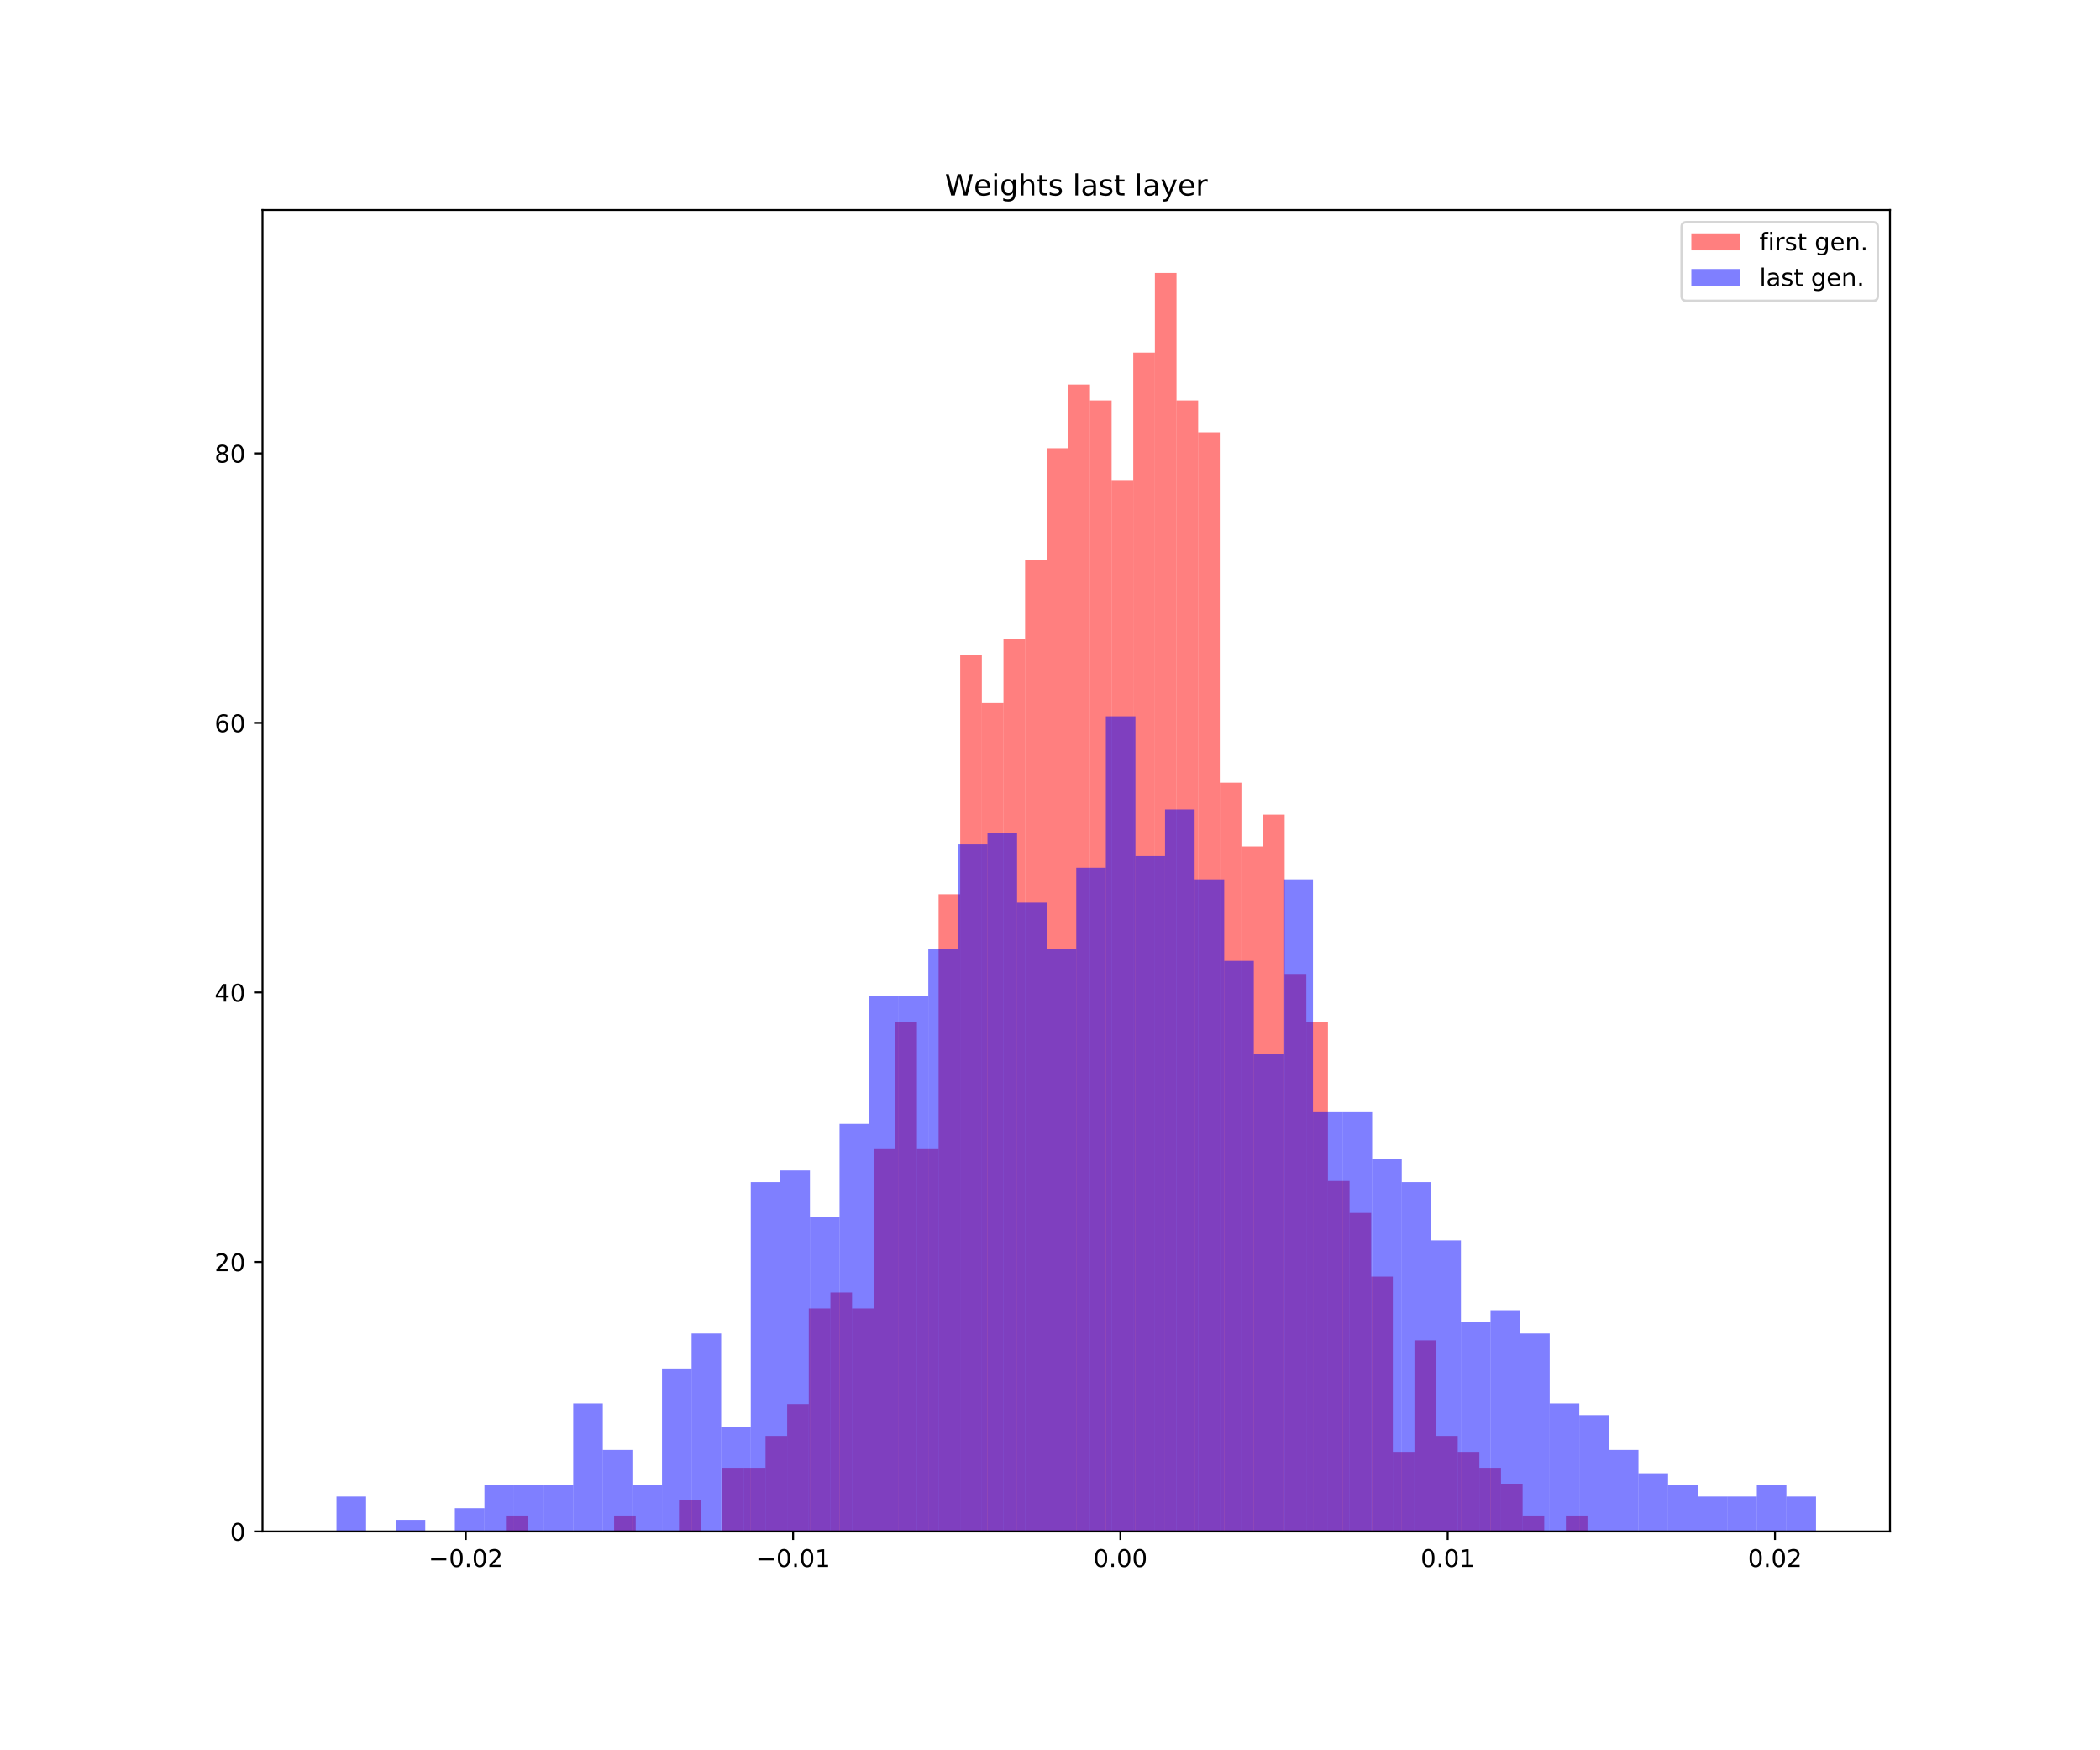 <?xml version="1.0" encoding="utf-8" standalone="no"?>
<!DOCTYPE svg PUBLIC "-//W3C//DTD SVG 1.1//EN"
  "http://www.w3.org/Graphics/SVG/1.1/DTD/svg11.dtd">
<!-- Created with matplotlib (https://matplotlib.org/) -->
<svg height="720pt" version="1.1" viewBox="0 0 864 720" width="864pt" xmlns="http://www.w3.org/2000/svg" xmlns:xlink="http://www.w3.org/1999/xlink">
 <defs>
  <style type="text/css">
*{stroke-linecap:butt;stroke-linejoin:round;white-space:pre;}
  </style>
 </defs>
 <g id="figure_1">
  <g id="patch_1">
   <path d="M 0 720 
L 864 720 
L 864 0 
L 0 0 
z
" style="fill:#ffffff;"/>
  </g>
  <g id="axes_1">
   <g id="patch_2">
    <path d="M 108 630 
L 777.6 630 
L 777.6 86.4 
L 108 86.4 
z
" style="fill:#ffffff;"/>
   </g>
   <g id="patch_3">
    <path clip-path="url(#p3725339ede)" d="M 208.156 630 
L 217.056 630 
L 217.056 623.447 
L 208.156 623.447 
z
" style="fill:#ff0000;opacity:0.5;"/>
   </g>
   <g id="patch_4">
    <path clip-path="url(#p3725339ede)" d="M 217.056 630 
L 225.956 630 
L 225.956 630 
L 217.056 630 
z
" style="fill:#ff0000;opacity:0.5;"/>
   </g>
   <g id="patch_5">
    <path clip-path="url(#p3725339ede)" d="M 225.956 630 
L 234.856 630 
L 234.856 630 
L 225.956 630 
z
" style="fill:#ff0000;opacity:0.5;"/>
   </g>
   <g id="patch_6">
    <path clip-path="url(#p3725339ede)" d="M 234.856 630 
L 243.755 630 
L 243.755 630 
L 234.856 630 
z
" style="fill:#ff0000;opacity:0.5;"/>
   </g>
   <g id="patch_7">
    <path clip-path="url(#p3725339ede)" d="M 243.755 630 
L 252.655 630 
L 252.655 630 
L 243.755 630 
z
" style="fill:#ff0000;opacity:0.5;"/>
   </g>
   <g id="patch_8">
    <path clip-path="url(#p3725339ede)" d="M 252.655 630 
L 261.555 630 
L 261.555 623.447 
L 252.655 623.447 
z
" style="fill:#ff0000;opacity:0.5;"/>
   </g>
   <g id="patch_9">
    <path clip-path="url(#p3725339ede)" d="M 261.555 630 
L 270.455 630 
L 270.455 630 
L 261.555 630 
z
" style="fill:#ff0000;opacity:0.5;"/>
   </g>
   <g id="patch_10">
    <path clip-path="url(#p3725339ede)" d="M 270.455 630 
L 279.355 630 
L 279.355 630 
L 270.455 630 
z
" style="fill:#ff0000;opacity:0.5;"/>
   </g>
   <g id="patch_11">
    <path clip-path="url(#p3725339ede)" d="M 279.355 630 
L 288.255 630 
L 288.255 616.893 
L 279.355 616.893 
z
" style="fill:#ff0000;opacity:0.5;"/>
   </g>
   <g id="patch_12">
    <path clip-path="url(#p3725339ede)" d="M 288.255 630 
L 297.155 630 
L 297.155 630 
L 288.255 630 
z
" style="fill:#ff0000;opacity:0.5;"/>
   </g>
   <g id="patch_13">
    <path clip-path="url(#p3725339ede)" d="M 297.155 630 
L 306.054 630 
L 306.054 603.787 
L 297.155 603.787 
z
" style="fill:#ff0000;opacity:0.5;"/>
   </g>
   <g id="patch_14">
    <path clip-path="url(#p3725339ede)" d="M 306.054 630 
L 314.954 630 
L 314.954 603.787 
L 306.054 603.787 
z
" style="fill:#ff0000;opacity:0.5;"/>
   </g>
   <g id="patch_15">
    <path clip-path="url(#p3725339ede)" d="M 314.954 630 
L 323.854 630 
L 323.854 590.68 
L 314.954 590.68 
z
" style="fill:#ff0000;opacity:0.5;"/>
   </g>
   <g id="patch_16">
    <path clip-path="url(#p3725339ede)" d="M 323.854 630 
L 332.754 630 
L 332.754 577.573 
L 323.854 577.573 
z
" style="fill:#ff0000;opacity:0.5;"/>
   </g>
   <g id="patch_17">
    <path clip-path="url(#p3725339ede)" d="M 332.754 630 
L 341.654 630 
L 341.654 538.253 
L 332.754 538.253 
z
" style="fill:#ff0000;opacity:0.5;"/>
   </g>
   <g id="patch_18">
    <path clip-path="url(#p3725339ede)" d="M 341.654 630 
L 350.554 630 
L 350.554 531.7 
L 341.654 531.7 
z
" style="fill:#ff0000;opacity:0.5;"/>
   </g>
   <g id="patch_19">
    <path clip-path="url(#p3725339ede)" d="M 350.554 630 
L 359.454 630 
L 359.454 538.253 
L 350.554 538.253 
z
" style="fill:#ff0000;opacity:0.5;"/>
   </g>
   <g id="patch_20">
    <path clip-path="url(#p3725339ede)" d="M 359.454 630 
L 368.353 630 
L 368.353 472.72 
L 359.454 472.72 
z
" style="fill:#ff0000;opacity:0.5;"/>
   </g>
   <g id="patch_21">
    <path clip-path="url(#p3725339ede)" d="M 368.353 630 
L 377.253 630 
L 377.253 420.293 
L 368.353 420.293 
z
" style="fill:#ff0000;opacity:0.5;"/>
   </g>
   <g id="patch_22">
    <path clip-path="url(#p3725339ede)" d="M 377.253 630 
L 386.153 630 
L 386.153 472.72 
L 377.253 472.72 
z
" style="fill:#ff0000;opacity:0.5;"/>
   </g>
   <g id="patch_23">
    <path clip-path="url(#p3725339ede)" d="M 386.153 630 
L 395.053 630 
L 395.053 367.866 
L 386.153 367.866 
z
" style="fill:#ff0000;opacity:0.5;"/>
   </g>
   <g id="patch_24">
    <path clip-path="url(#p3725339ede)" d="M 395.053 630 
L 403.953 630 
L 403.953 269.566 
L 395.053 269.566 
z
" style="fill:#ff0000;opacity:0.5;"/>
   </g>
   <g id="patch_25">
    <path clip-path="url(#p3725339ede)" d="M 403.953 630 
L 412.853 630 
L 412.853 289.226 
L 403.953 289.226 
z
" style="fill:#ff0000;opacity:0.5;"/>
   </g>
   <g id="patch_26">
    <path clip-path="url(#p3725339ede)" d="M 412.853 630 
L 421.753 630 
L 421.753 263.013 
L 412.853 263.013 
z
" style="fill:#ff0000;opacity:0.5;"/>
   </g>
   <g id="patch_27">
    <path clip-path="url(#p3725339ede)" d="M 421.753 630 
L 430.652 630 
L 430.652 230.246 
L 421.753 230.246 
z
" style="fill:#ff0000;opacity:0.5;"/>
   </g>
   <g id="patch_28">
    <path clip-path="url(#p3725339ede)" d="M 430.652 630 
L 439.552 630 
L 439.552 184.373 
L 430.652 184.373 
z
" style="fill:#ff0000;opacity:0.5;"/>
   </g>
   <g id="patch_29">
    <path clip-path="url(#p3725339ede)" d="M 439.552 630 
L 448.452 630 
L 448.452 158.159 
L 439.552 158.159 
z
" style="fill:#ff0000;opacity:0.5;"/>
   </g>
   <g id="patch_30">
    <path clip-path="url(#p3725339ede)" d="M 448.452 630 
L 457.352 630 
L 457.352 164.712 
L 448.452 164.712 
z
" style="fill:#ff0000;opacity:0.5;"/>
   </g>
   <g id="patch_31">
    <path clip-path="url(#p3725339ede)" d="M 457.352 630 
L 466.252 630 
L 466.252 197.479 
L 457.352 197.479 
z
" style="fill:#ff0000;opacity:0.5;"/>
   </g>
   <g id="patch_32">
    <path clip-path="url(#p3725339ede)" d="M 466.252 630 
L 475.152 630 
L 475.152 145.052 
L 466.252 145.052 
z
" style="fill:#ff0000;opacity:0.5;"/>
   </g>
   <g id="patch_33">
    <path clip-path="url(#p3725339ede)" d="M 475.152 630 
L 484.052 630 
L 484.052 112.286 
L 475.152 112.286 
z
" style="fill:#ff0000;opacity:0.5;"/>
   </g>
   <g id="patch_34">
    <path clip-path="url(#p3725339ede)" d="M 484.052 630 
L 492.951 630 
L 492.951 164.712 
L 484.052 164.712 
z
" style="fill:#ff0000;opacity:0.5;"/>
   </g>
   <g id="patch_35">
    <path clip-path="url(#p3725339ede)" d="M 492.951 630 
L 501.851 630 
L 501.851 177.819 
L 492.951 177.819 
z
" style="fill:#ff0000;opacity:0.5;"/>
   </g>
   <g id="patch_36">
    <path clip-path="url(#p3725339ede)" d="M 501.851 630 
L 510.751 630 
L 510.751 321.993 
L 501.851 321.993 
z
" style="fill:#ff0000;opacity:0.5;"/>
   </g>
   <g id="patch_37">
    <path clip-path="url(#p3725339ede)" d="M 510.751 630 
L 519.651 630 
L 519.651 348.206 
L 510.751 348.206 
z
" style="fill:#ff0000;opacity:0.5;"/>
   </g>
   <g id="patch_38">
    <path clip-path="url(#p3725339ede)" d="M 519.651 630 
L 528.551 630 
L 528.551 335.099 
L 519.651 335.099 
z
" style="fill:#ff0000;opacity:0.5;"/>
   </g>
   <g id="patch_39">
    <path clip-path="url(#p3725339ede)" d="M 528.551 630 
L 537.451 630 
L 537.451 400.633 
L 528.551 400.633 
z
" style="fill:#ff0000;opacity:0.5;"/>
   </g>
   <g id="patch_40">
    <path clip-path="url(#p3725339ede)" d="M 537.451 630 
L 546.351 630 
L 546.351 420.293 
L 537.451 420.293 
z
" style="fill:#ff0000;opacity:0.5;"/>
   </g>
   <g id="patch_41">
    <path clip-path="url(#p3725339ede)" d="M 546.351 630 
L 555.25 630 
L 555.25 485.826 
L 546.351 485.826 
z
" style="fill:#ff0000;opacity:0.5;"/>
   </g>
   <g id="patch_42">
    <path clip-path="url(#p3725339ede)" d="M 555.25 630 
L 564.15 630 
L 564.15 498.933 
L 555.25 498.933 
z
" style="fill:#ff0000;opacity:0.5;"/>
   </g>
   <g id="patch_43">
    <path clip-path="url(#p3725339ede)" d="M 564.15 630 
L 573.05 630 
L 573.05 525.146 
L 564.15 525.146 
z
" style="fill:#ff0000;opacity:0.5;"/>
   </g>
   <g id="patch_44">
    <path clip-path="url(#p3725339ede)" d="M 573.05 630 
L 581.95 630 
L 581.95 597.233 
L 573.05 597.233 
z
" style="fill:#ff0000;opacity:0.5;"/>
   </g>
   <g id="patch_45">
    <path clip-path="url(#p3725339ede)" d="M 581.95 630 
L 590.85 630 
L 590.85 551.36 
L 581.95 551.36 
z
" style="fill:#ff0000;opacity:0.5;"/>
   </g>
   <g id="patch_46">
    <path clip-path="url(#p3725339ede)" d="M 590.85 630 
L 599.75 630 
L 599.75 590.68 
L 590.85 590.68 
z
" style="fill:#ff0000;opacity:0.5;"/>
   </g>
   <g id="patch_47">
    <path clip-path="url(#p3725339ede)" d="M 599.75 630 
L 608.65 630 
L 608.65 597.233 
L 599.75 597.233 
z
" style="fill:#ff0000;opacity:0.5;"/>
   </g>
   <g id="patch_48">
    <path clip-path="url(#p3725339ede)" d="M 608.65 630 
L 617.549 630 
L 617.549 603.787 
L 608.65 603.787 
z
" style="fill:#ff0000;opacity:0.5;"/>
   </g>
   <g id="patch_49">
    <path clip-path="url(#p3725339ede)" d="M 617.549 630 
L 626.449 630 
L 626.449 610.34 
L 617.549 610.34 
z
" style="fill:#ff0000;opacity:0.5;"/>
   </g>
   <g id="patch_50">
    <path clip-path="url(#p3725339ede)" d="M 626.449 630 
L 635.349 630 
L 635.349 623.447 
L 626.449 623.447 
z
" style="fill:#ff0000;opacity:0.5;"/>
   </g>
   <g id="patch_51">
    <path clip-path="url(#p3725339ede)" d="M 635.349 630 
L 644.249 630 
L 644.249 630 
L 635.349 630 
z
" style="fill:#ff0000;opacity:0.5;"/>
   </g>
   <g id="patch_52">
    <path clip-path="url(#p3725339ede)" d="M 644.249 630 
L 653.149 630 
L 653.149 623.447 
L 644.249 623.447 
z
" style="fill:#ff0000;opacity:0.5;"/>
   </g>
   <g id="patch_53">
    <path clip-path="url(#p3725339ede)" d="M 138.436 630 
L 150.611 630 
L 150.611 615.628 
L 138.436 615.628 
z
" style="fill:#0000ff;opacity:0.5;"/>
   </g>
   <g id="patch_54">
    <path clip-path="url(#p3725339ede)" d="M 150.611 630 
L 162.785 630 
L 162.785 630 
L 150.611 630 
z
" style="fill:#0000ff;opacity:0.5;"/>
   </g>
   <g id="patch_55">
    <path clip-path="url(#p3725339ede)" d="M 162.785 630 
L 174.96 630 
L 174.96 625.209 
L 162.785 625.209 
z
" style="fill:#0000ff;opacity:0.5;"/>
   </g>
   <g id="patch_56">
    <path clip-path="url(#p3725339ede)" d="M 174.96 630 
L 187.135 630 
L 187.135 630 
L 174.96 630 
z
" style="fill:#0000ff;opacity:0.5;"/>
   </g>
   <g id="patch_57">
    <path clip-path="url(#p3725339ede)" d="M 187.135 630 
L 199.309 630 
L 199.309 620.419 
L 187.135 620.419 
z
" style="fill:#0000ff;opacity:0.5;"/>
   </g>
   <g id="patch_58">
    <path clip-path="url(#p3725339ede)" d="M 199.309 630 
L 211.484 630 
L 211.484 610.837 
L 199.309 610.837 
z
" style="fill:#0000ff;opacity:0.5;"/>
   </g>
   <g id="patch_59">
    <path clip-path="url(#p3725339ede)" d="M 211.484 630 
L 223.658 630 
L 223.658 610.837 
L 211.484 610.837 
z
" style="fill:#0000ff;opacity:0.5;"/>
   </g>
   <g id="patch_60">
    <path clip-path="url(#p3725339ede)" d="M 223.658 630 
L 235.833 630 
L 235.833 610.837 
L 223.658 610.837 
z
" style="fill:#0000ff;opacity:0.5;"/>
   </g>
   <g id="patch_61">
    <path clip-path="url(#p3725339ede)" d="M 235.833 630 
L 248.007 630 
L 248.007 577.303 
L 235.833 577.303 
z
" style="fill:#0000ff;opacity:0.5;"/>
   </g>
   <g id="patch_62">
    <path clip-path="url(#p3725339ede)" d="M 248.007 630 
L 260.182 630 
L 260.182 596.466 
L 248.007 596.466 
z
" style="fill:#0000ff;opacity:0.5;"/>
   </g>
   <g id="patch_63">
    <path clip-path="url(#p3725339ede)" d="M 260.182 630 
L 272.356 630 
L 272.356 610.837 
L 260.182 610.837 
z
" style="fill:#0000ff;opacity:0.5;"/>
   </g>
   <g id="patch_64">
    <path clip-path="url(#p3725339ede)" d="M 272.356 630 
L 284.531 630 
L 284.531 562.931 
L 272.356 562.931 
z
" style="fill:#0000ff;opacity:0.5;"/>
   </g>
   <g id="patch_65">
    <path clip-path="url(#p3725339ede)" d="M 284.531 630 
L 296.705 630 
L 296.705 548.559 
L 284.531 548.559 
z
" style="fill:#0000ff;opacity:0.5;"/>
   </g>
   <g id="patch_66">
    <path clip-path="url(#p3725339ede)" d="M 296.705 630 
L 308.88 630 
L 308.88 586.884 
L 296.705 586.884 
z
" style="fill:#0000ff;opacity:0.5;"/>
   </g>
   <g id="patch_67">
    <path clip-path="url(#p3725339ede)" d="M 308.88 630 
L 321.055 630 
L 321.055 486.281 
L 308.88 486.281 
z
" style="fill:#0000ff;opacity:0.5;"/>
   </g>
   <g id="patch_68">
    <path clip-path="url(#p3725339ede)" d="M 321.055 630 
L 333.229 630 
L 333.229 481.49 
L 321.055 481.49 
z
" style="fill:#0000ff;opacity:0.5;"/>
   </g>
   <g id="patch_69">
    <path clip-path="url(#p3725339ede)" d="M 333.229 630 
L 345.404 630 
L 345.404 500.653 
L 333.229 500.653 
z
" style="fill:#0000ff;opacity:0.5;"/>
   </g>
   <g id="patch_70">
    <path clip-path="url(#p3725339ede)" d="M 345.404 630 
L 357.578 630 
L 357.578 462.328 
L 345.404 462.328 
z
" style="fill:#0000ff;opacity:0.5;"/>
   </g>
   <g id="patch_71">
    <path clip-path="url(#p3725339ede)" d="M 357.578 630 
L 369.753 630 
L 369.753 409.631 
L 357.578 409.631 
z
" style="fill:#0000ff;opacity:0.5;"/>
   </g>
   <g id="patch_72">
    <path clip-path="url(#p3725339ede)" d="M 369.753 630 
L 381.927 630 
L 381.927 409.631 
L 369.753 409.631 
z
" style="fill:#0000ff;opacity:0.5;"/>
   </g>
   <g id="patch_73">
    <path clip-path="url(#p3725339ede)" d="M 381.927 630 
L 394.102 630 
L 394.102 390.468 
L 381.927 390.468 
z
" style="fill:#0000ff;opacity:0.5;"/>
   </g>
   <g id="patch_74">
    <path clip-path="url(#p3725339ede)" d="M 394.102 630 
L 406.276 630 
L 406.276 347.352 
L 394.102 347.352 
z
" style="fill:#0000ff;opacity:0.5;"/>
   </g>
   <g id="patch_75">
    <path clip-path="url(#p3725339ede)" d="M 406.276 630 
L 418.451 630 
L 418.451 342.562 
L 406.276 342.562 
z
" style="fill:#0000ff;opacity:0.5;"/>
   </g>
   <g id="patch_76">
    <path clip-path="url(#p3725339ede)" d="M 418.451 630 
L 430.625 630 
L 430.625 371.306 
L 418.451 371.306 
z
" style="fill:#0000ff;opacity:0.5;"/>
   </g>
   <g id="patch_77">
    <path clip-path="url(#p3725339ede)" d="M 430.625 630 
L 442.8 630 
L 442.8 390.468 
L 430.625 390.468 
z
" style="fill:#0000ff;opacity:0.5;"/>
   </g>
   <g id="patch_78">
    <path clip-path="url(#p3725339ede)" d="M 442.8 630 
L 454.975 630 
L 454.975 356.934 
L 442.8 356.934 
z
" style="fill:#0000ff;opacity:0.5;"/>
   </g>
   <g id="patch_79">
    <path clip-path="url(#p3725339ede)" d="M 454.975 630 
L 467.149 630 
L 467.149 294.655 
L 454.975 294.655 
z
" style="fill:#0000ff;opacity:0.5;"/>
   </g>
   <g id="patch_80">
    <path clip-path="url(#p3725339ede)" d="M 467.149 630 
L 479.324 630 
L 479.324 352.143 
L 467.149 352.143 
z
" style="fill:#0000ff;opacity:0.5;"/>
   </g>
   <g id="patch_81">
    <path clip-path="url(#p3725339ede)" d="M 479.324 630 
L 491.498 630 
L 491.498 332.981 
L 479.324 332.981 
z
" style="fill:#0000ff;opacity:0.5;"/>
   </g>
   <g id="patch_82">
    <path clip-path="url(#p3725339ede)" d="M 491.498 630 
L 503.673 630 
L 503.673 361.724 
L 491.498 361.724 
z
" style="fill:#0000ff;opacity:0.5;"/>
   </g>
   <g id="patch_83">
    <path clip-path="url(#p3725339ede)" d="M 503.673 630 
L 515.847 630 
L 515.847 395.259 
L 503.673 395.259 
z
" style="fill:#0000ff;opacity:0.5;"/>
   </g>
   <g id="patch_84">
    <path clip-path="url(#p3725339ede)" d="M 515.847 630 
L 528.022 630 
L 528.022 433.584 
L 515.847 433.584 
z
" style="fill:#0000ff;opacity:0.5;"/>
   </g>
   <g id="patch_85">
    <path clip-path="url(#p3725339ede)" d="M 528.022 630 
L 540.196 630 
L 540.196 361.724 
L 528.022 361.724 
z
" style="fill:#0000ff;opacity:0.5;"/>
   </g>
   <g id="patch_86">
    <path clip-path="url(#p3725339ede)" d="M 540.196 630 
L 552.371 630 
L 552.371 457.537 
L 540.196 457.537 
z
" style="fill:#0000ff;opacity:0.5;"/>
   </g>
   <g id="patch_87">
    <path clip-path="url(#p3725339ede)" d="M 552.371 630 
L 564.545 630 
L 564.545 457.537 
L 552.371 457.537 
z
" style="fill:#0000ff;opacity:0.5;"/>
   </g>
   <g id="patch_88">
    <path clip-path="url(#p3725339ede)" d="M 564.545 630 
L 576.72 630 
L 576.72 476.7 
L 564.545 476.7 
z
" style="fill:#0000ff;opacity:0.5;"/>
   </g>
   <g id="patch_89">
    <path clip-path="url(#p3725339ede)" d="M 576.72 630 
L 588.895 630 
L 588.895 486.281 
L 576.72 486.281 
z
" style="fill:#0000ff;opacity:0.5;"/>
   </g>
   <g id="patch_90">
    <path clip-path="url(#p3725339ede)" d="M 588.895 630 
L 601.069 630 
L 601.069 510.234 
L 588.895 510.234 
z
" style="fill:#0000ff;opacity:0.5;"/>
   </g>
   <g id="patch_91">
    <path clip-path="url(#p3725339ede)" d="M 601.069 630 
L 613.244 630 
L 613.244 543.769 
L 601.069 543.769 
z
" style="fill:#0000ff;opacity:0.5;"/>
   </g>
   <g id="patch_92">
    <path clip-path="url(#p3725339ede)" d="M 613.244 630 
L 625.418 630 
L 625.418 538.978 
L 613.244 538.978 
z
" style="fill:#0000ff;opacity:0.5;"/>
   </g>
   <g id="patch_93">
    <path clip-path="url(#p3725339ede)" d="M 625.418 630 
L 637.593 630 
L 637.593 548.559 
L 625.418 548.559 
z
" style="fill:#0000ff;opacity:0.5;"/>
   </g>
   <g id="patch_94">
    <path clip-path="url(#p3725339ede)" d="M 637.593 630 
L 649.767 630 
L 649.767 577.303 
L 637.593 577.303 
z
" style="fill:#0000ff;opacity:0.5;"/>
   </g>
   <g id="patch_95">
    <path clip-path="url(#p3725339ede)" d="M 649.767 630 
L 661.942 630 
L 661.942 582.094 
L 649.767 582.094 
z
" style="fill:#0000ff;opacity:0.5;"/>
   </g>
   <g id="patch_96">
    <path clip-path="url(#p3725339ede)" d="M 661.942 630 
L 674.116 630 
L 674.116 596.466 
L 661.942 596.466 
z
" style="fill:#0000ff;opacity:0.5;"/>
   </g>
   <g id="patch_97">
    <path clip-path="url(#p3725339ede)" d="M 674.116 630 
L 686.291 630 
L 686.291 606.047 
L 674.116 606.047 
z
" style="fill:#0000ff;opacity:0.5;"/>
   </g>
   <g id="patch_98">
    <path clip-path="url(#p3725339ede)" d="M 686.291 630 
L 698.465 630 
L 698.465 610.837 
L 686.291 610.837 
z
" style="fill:#0000ff;opacity:0.5;"/>
   </g>
   <g id="patch_99">
    <path clip-path="url(#p3725339ede)" d="M 698.465 630 
L 710.64 630 
L 710.64 615.628 
L 698.465 615.628 
z
" style="fill:#0000ff;opacity:0.5;"/>
   </g>
   <g id="patch_100">
    <path clip-path="url(#p3725339ede)" d="M 710.64 630 
L 722.815 630 
L 722.815 615.628 
L 710.64 615.628 
z
" style="fill:#0000ff;opacity:0.5;"/>
   </g>
   <g id="patch_101">
    <path clip-path="url(#p3725339ede)" d="M 722.815 630 
L 734.989 630 
L 734.989 610.837 
L 722.815 610.837 
z
" style="fill:#0000ff;opacity:0.5;"/>
   </g>
   <g id="patch_102">
    <path clip-path="url(#p3725339ede)" d="M 734.989 630 
L 747.164 630 
L 747.164 615.628 
L 734.989 615.628 
z
" style="fill:#0000ff;opacity:0.5;"/>
   </g>
   <g id="matplotlib.axis_1">
    <g id="xtick_1">
     <g id="line2d_1">
      <defs>
       <path d="M 0 0 
L 0 3.5 
" id="maadc1c8558" style="stroke:#000000;stroke-width:0.8;"/>
      </defs>
      <g>
       <use style="stroke:#000000;stroke-width:0.8;" x="191.635" xlink:href="#maadc1c8558" y="630"/>
      </g>
     </g>
     <g id="text_1">
      <!-- −0.02 -->
      <defs>
       <path d="M 10.594 35.5 
L 73.188 35.5 
L 73.188 27.203 
L 10.594 27.203 
z
" id="DejaVuSans-8722"/>
       <path d="M 31.781 66.406 
Q 24.172 66.406 20.328 58.906 
Q 16.5 51.422 16.5 36.375 
Q 16.5 21.391 20.328 13.891 
Q 24.172 6.391 31.781 6.391 
Q 39.453 6.391 43.281 13.891 
Q 47.125 21.391 47.125 36.375 
Q 47.125 51.422 43.281 58.906 
Q 39.453 66.406 31.781 66.406 
z
M 31.781 74.219 
Q 44.047 74.219 50.516 64.516 
Q 56.984 54.828 56.984 36.375 
Q 56.984 17.969 50.516 8.266 
Q 44.047 -1.422 31.781 -1.422 
Q 19.531 -1.422 13.062 8.266 
Q 6.594 17.969 6.594 36.375 
Q 6.594 54.828 13.062 64.516 
Q 19.531 74.219 31.781 74.219 
z
" id="DejaVuSans-48"/>
       <path d="M 10.688 12.406 
L 21 12.406 
L 21 0 
L 10.688 0 
z
" id="DejaVuSans-46"/>
       <path d="M 19.188 8.297 
L 53.609 8.297 
L 53.609 0 
L 7.328 0 
L 7.328 8.297 
Q 12.938 14.109 22.625 23.891 
Q 32.328 33.688 34.812 36.531 
Q 39.547 41.844 41.422 45.531 
Q 43.312 49.219 43.312 52.781 
Q 43.312 58.594 39.234 62.25 
Q 35.156 65.922 28.609 65.922 
Q 23.969 65.922 18.812 64.312 
Q 13.672 62.703 7.812 59.422 
L 7.812 69.391 
Q 13.766 71.781 18.938 73 
Q 24.125 74.219 28.422 74.219 
Q 39.75 74.219 46.484 68.547 
Q 53.219 62.891 53.219 53.422 
Q 53.219 48.922 51.531 44.891 
Q 49.859 40.875 45.406 35.406 
Q 44.188 33.984 37.641 27.219 
Q 31.109 20.453 19.188 8.297 
z
" id="DejaVuSans-50"/>
      </defs>
      <g transform="translate(176.312 644.598)scale(0.1 -0.1)">
       <use xlink:href="#DejaVuSans-8722"/>
       <use x="83.789" xlink:href="#DejaVuSans-48"/>
       <use x="147.412" xlink:href="#DejaVuSans-46"/>
       <use x="179.199" xlink:href="#DejaVuSans-48"/>
       <use x="242.822" xlink:href="#DejaVuSans-50"/>
      </g>
     </g>
    </g>
    <g id="xtick_2">
     <g id="line2d_2">
      <g>
       <use style="stroke:#000000;stroke-width:0.8;" x="326.298" xlink:href="#maadc1c8558" y="630"/>
      </g>
     </g>
     <g id="text_2">
      <!-- −0.01 -->
      <defs>
       <path d="M 12.406 8.297 
L 28.516 8.297 
L 28.516 63.922 
L 10.984 60.406 
L 10.984 69.391 
L 28.422 72.906 
L 38.281 72.906 
L 38.281 8.297 
L 54.391 8.297 
L 54.391 0 
L 12.406 0 
z
" id="DejaVuSans-49"/>
      </defs>
      <g transform="translate(310.975 644.598)scale(0.1 -0.1)">
       <use xlink:href="#DejaVuSans-8722"/>
       <use x="83.789" xlink:href="#DejaVuSans-48"/>
       <use x="147.412" xlink:href="#DejaVuSans-46"/>
       <use x="179.199" xlink:href="#DejaVuSans-48"/>
       <use x="242.822" xlink:href="#DejaVuSans-49"/>
      </g>
     </g>
    </g>
    <g id="xtick_3">
     <g id="line2d_3">
      <g>
       <use style="stroke:#000000;stroke-width:0.8;" x="460.961" xlink:href="#maadc1c8558" y="630"/>
      </g>
     </g>
     <g id="text_3">
      <!-- 0.00 -->
      <g transform="translate(449.828 644.598)scale(0.1 -0.1)">
       <use xlink:href="#DejaVuSans-48"/>
       <use x="63.623" xlink:href="#DejaVuSans-46"/>
       <use x="95.41" xlink:href="#DejaVuSans-48"/>
       <use x="159.033" xlink:href="#DejaVuSans-48"/>
      </g>
     </g>
    </g>
    <g id="xtick_4">
     <g id="line2d_4">
      <g>
       <use style="stroke:#000000;stroke-width:0.8;" x="595.624" xlink:href="#maadc1c8558" y="630"/>
      </g>
     </g>
     <g id="text_4">
      <!-- 0.01 -->
      <g transform="translate(584.491 644.598)scale(0.1 -0.1)">
       <use xlink:href="#DejaVuSans-48"/>
       <use x="63.623" xlink:href="#DejaVuSans-46"/>
       <use x="95.41" xlink:href="#DejaVuSans-48"/>
       <use x="159.033" xlink:href="#DejaVuSans-49"/>
      </g>
     </g>
    </g>
    <g id="xtick_5">
     <g id="line2d_5">
      <g>
       <use style="stroke:#000000;stroke-width:0.8;" x="730.287" xlink:href="#maadc1c8558" y="630"/>
      </g>
     </g>
     <g id="text_5">
      <!-- 0.02 -->
      <g transform="translate(719.154 644.598)scale(0.1 -0.1)">
       <use xlink:href="#DejaVuSans-48"/>
       <use x="63.623" xlink:href="#DejaVuSans-46"/>
       <use x="95.41" xlink:href="#DejaVuSans-48"/>
       <use x="159.033" xlink:href="#DejaVuSans-50"/>
      </g>
     </g>
    </g>
   </g>
   <g id="matplotlib.axis_2">
    <g id="ytick_1">
     <g id="line2d_6">
      <defs>
       <path d="M 0 0 
L -3.5 0 
" id="m3e2128eac3" style="stroke:#000000;stroke-width:0.8;"/>
      </defs>
      <g>
       <use style="stroke:#000000;stroke-width:0.8;" x="108" xlink:href="#m3e2128eac3" y="630"/>
      </g>
     </g>
     <g id="text_6">
      <!-- 0 -->
      <g transform="translate(94.638 633.799)scale(0.1 -0.1)">
       <use xlink:href="#DejaVuSans-48"/>
      </g>
     </g>
    </g>
    <g id="ytick_2">
     <g id="line2d_7">
      <g>
       <use style="stroke:#000000;stroke-width:0.8;" x="108" xlink:href="#m3e2128eac3" y="519.124"/>
      </g>
     </g>
     <g id="text_7">
      <!-- 20 -->
      <g transform="translate(88.275 522.923)scale(0.1 -0.1)">
       <use xlink:href="#DejaVuSans-50"/>
       <use x="63.623" xlink:href="#DejaVuSans-48"/>
      </g>
     </g>
    </g>
    <g id="ytick_3">
     <g id="line2d_8">
      <g>
       <use style="stroke:#000000;stroke-width:0.8;" x="108" xlink:href="#m3e2128eac3" y="408.248"/>
      </g>
     </g>
     <g id="text_8">
      <!-- 40 -->
      <defs>
       <path d="M 37.797 64.312 
L 12.891 25.391 
L 37.797 25.391 
z
M 35.203 72.906 
L 47.609 72.906 
L 47.609 25.391 
L 58.016 25.391 
L 58.016 17.188 
L 47.609 17.188 
L 47.609 0 
L 37.797 0 
L 37.797 17.188 
L 4.891 17.188 
L 4.891 26.703 
z
" id="DejaVuSans-52"/>
      </defs>
      <g transform="translate(88.275 412.047)scale(0.1 -0.1)">
       <use xlink:href="#DejaVuSans-52"/>
       <use x="63.623" xlink:href="#DejaVuSans-48"/>
      </g>
     </g>
    </g>
    <g id="ytick_4">
     <g id="line2d_9">
      <g>
       <use style="stroke:#000000;stroke-width:0.8;" x="108" xlink:href="#m3e2128eac3" y="297.372"/>
      </g>
     </g>
     <g id="text_9">
      <!-- 60 -->
      <defs>
       <path d="M 33.016 40.375 
Q 26.375 40.375 22.484 35.828 
Q 18.609 31.297 18.609 23.391 
Q 18.609 15.531 22.484 10.953 
Q 26.375 6.391 33.016 6.391 
Q 39.656 6.391 43.531 10.953 
Q 47.406 15.531 47.406 23.391 
Q 47.406 31.297 43.531 35.828 
Q 39.656 40.375 33.016 40.375 
z
M 52.594 71.297 
L 52.594 62.312 
Q 48.875 64.062 45.094 64.984 
Q 41.312 65.922 37.594 65.922 
Q 27.828 65.922 22.672 59.328 
Q 17.531 52.734 16.797 39.406 
Q 19.672 43.656 24.016 45.922 
Q 28.375 48.188 33.594 48.188 
Q 44.578 48.188 50.953 41.516 
Q 57.328 34.859 57.328 23.391 
Q 57.328 12.156 50.688 5.359 
Q 44.047 -1.422 33.016 -1.422 
Q 20.359 -1.422 13.672 8.266 
Q 6.984 17.969 6.984 36.375 
Q 6.984 53.656 15.188 63.938 
Q 23.391 74.219 37.203 74.219 
Q 40.922 74.219 44.703 73.484 
Q 48.484 72.75 52.594 71.297 
z
" id="DejaVuSans-54"/>
      </defs>
      <g transform="translate(88.275 301.171)scale(0.1 -0.1)">
       <use xlink:href="#DejaVuSans-54"/>
       <use x="63.623" xlink:href="#DejaVuSans-48"/>
      </g>
     </g>
    </g>
    <g id="ytick_5">
     <g id="line2d_10">
      <g>
       <use style="stroke:#000000;stroke-width:0.8;" x="108" xlink:href="#m3e2128eac3" y="186.496"/>
      </g>
     </g>
     <g id="text_10">
      <!-- 80 -->
      <defs>
       <path d="M 31.781 34.625 
Q 24.75 34.625 20.719 30.859 
Q 16.703 27.094 16.703 20.516 
Q 16.703 13.922 20.719 10.156 
Q 24.75 6.391 31.781 6.391 
Q 38.812 6.391 42.859 10.172 
Q 46.922 13.969 46.922 20.516 
Q 46.922 27.094 42.891 30.859 
Q 38.875 34.625 31.781 34.625 
z
M 21.922 38.812 
Q 15.578 40.375 12.031 44.719 
Q 8.5 49.078 8.5 55.328 
Q 8.5 64.062 14.719 69.141 
Q 20.953 74.219 31.781 74.219 
Q 42.672 74.219 48.875 69.141 
Q 55.078 64.062 55.078 55.328 
Q 55.078 49.078 51.531 44.719 
Q 48 40.375 41.703 38.812 
Q 48.828 37.156 52.797 32.312 
Q 56.781 27.484 56.781 20.516 
Q 56.781 9.906 50.312 4.234 
Q 43.844 -1.422 31.781 -1.422 
Q 19.734 -1.422 13.25 4.234 
Q 6.781 9.906 6.781 20.516 
Q 6.781 27.484 10.781 32.312 
Q 14.797 37.156 21.922 38.812 
z
M 18.312 54.391 
Q 18.312 48.734 21.844 45.562 
Q 25.391 42.391 31.781 42.391 
Q 38.141 42.391 41.719 45.562 
Q 45.312 48.734 45.312 54.391 
Q 45.312 60.062 41.719 63.234 
Q 38.141 66.406 31.781 66.406 
Q 25.391 66.406 21.844 63.234 
Q 18.312 60.062 18.312 54.391 
z
" id="DejaVuSans-56"/>
      </defs>
      <g transform="translate(88.275 190.295)scale(0.1 -0.1)">
       <use xlink:href="#DejaVuSans-56"/>
       <use x="63.623" xlink:href="#DejaVuSans-48"/>
      </g>
     </g>
    </g>
   </g>
   <g id="patch_103">
    <path d="M 108 630 
L 108 86.4 
" style="fill:none;stroke:#000000;stroke-linecap:square;stroke-linejoin:miter;stroke-width:0.8;"/>
   </g>
   <g id="patch_104">
    <path d="M 777.6 630 
L 777.6 86.4 
" style="fill:none;stroke:#000000;stroke-linecap:square;stroke-linejoin:miter;stroke-width:0.8;"/>
   </g>
   <g id="patch_105">
    <path d="M 108 630 
L 777.6 630 
" style="fill:none;stroke:#000000;stroke-linecap:square;stroke-linejoin:miter;stroke-width:0.8;"/>
   </g>
   <g id="patch_106">
    <path d="M 108 86.4 
L 777.6 86.4 
" style="fill:none;stroke:#000000;stroke-linecap:square;stroke-linejoin:miter;stroke-width:0.8;"/>
   </g>
   <g id="text_11">
    <!-- Weights last layer -->
    <defs>
     <path d="M 3.328 72.906 
L 13.281 72.906 
L 28.609 11.281 
L 43.891 72.906 
L 54.984 72.906 
L 70.312 11.281 
L 85.594 72.906 
L 95.609 72.906 
L 77.297 0 
L 64.891 0 
L 49.516 63.281 
L 33.984 0 
L 21.578 0 
z
" id="DejaVuSans-87"/>
     <path d="M 56.203 29.594 
L 56.203 25.203 
L 14.891 25.203 
Q 15.484 15.922 20.484 11.062 
Q 25.484 6.203 34.422 6.203 
Q 39.594 6.203 44.453 7.469 
Q 49.312 8.734 54.109 11.281 
L 54.109 2.781 
Q 49.266 0.734 44.188 -0.344 
Q 39.109 -1.422 33.891 -1.422 
Q 20.797 -1.422 13.156 6.188 
Q 5.516 13.812 5.516 26.812 
Q 5.516 40.234 12.766 48.109 
Q 20.016 56 32.328 56 
Q 43.359 56 49.781 48.891 
Q 56.203 41.797 56.203 29.594 
z
M 47.219 32.234 
Q 47.125 39.594 43.094 43.984 
Q 39.062 48.391 32.422 48.391 
Q 24.906 48.391 20.391 44.141 
Q 15.875 39.891 15.188 32.172 
z
" id="DejaVuSans-101"/>
     <path d="M 9.422 54.688 
L 18.406 54.688 
L 18.406 0 
L 9.422 0 
z
M 9.422 75.984 
L 18.406 75.984 
L 18.406 64.594 
L 9.422 64.594 
z
" id="DejaVuSans-105"/>
     <path d="M 45.406 27.984 
Q 45.406 37.75 41.375 43.109 
Q 37.359 48.484 30.078 48.484 
Q 22.859 48.484 18.828 43.109 
Q 14.797 37.75 14.797 27.984 
Q 14.797 18.266 18.828 12.891 
Q 22.859 7.516 30.078 7.516 
Q 37.359 7.516 41.375 12.891 
Q 45.406 18.266 45.406 27.984 
z
M 54.391 6.781 
Q 54.391 -7.172 48.188 -13.984 
Q 42 -20.797 29.203 -20.797 
Q 24.469 -20.797 20.266 -20.094 
Q 16.062 -19.391 12.109 -17.922 
L 12.109 -9.188 
Q 16.062 -11.328 19.922 -12.344 
Q 23.781 -13.375 27.781 -13.375 
Q 36.625 -13.375 41.016 -8.766 
Q 45.406 -4.156 45.406 5.172 
L 45.406 9.625 
Q 42.625 4.781 38.281 2.391 
Q 33.938 0 27.875 0 
Q 17.828 0 11.672 7.656 
Q 5.516 15.328 5.516 27.984 
Q 5.516 40.672 11.672 48.328 
Q 17.828 56 27.875 56 
Q 33.938 56 38.281 53.609 
Q 42.625 51.219 45.406 46.391 
L 45.406 54.688 
L 54.391 54.688 
z
" id="DejaVuSans-103"/>
     <path d="M 54.891 33.016 
L 54.891 0 
L 45.906 0 
L 45.906 32.719 
Q 45.906 40.484 42.875 44.328 
Q 39.844 48.188 33.797 48.188 
Q 26.516 48.188 22.312 43.547 
Q 18.109 38.922 18.109 30.906 
L 18.109 0 
L 9.078 0 
L 9.078 75.984 
L 18.109 75.984 
L 18.109 46.188 
Q 21.344 51.125 25.703 53.562 
Q 30.078 56 35.797 56 
Q 45.219 56 50.047 50.172 
Q 54.891 44.344 54.891 33.016 
z
" id="DejaVuSans-104"/>
     <path d="M 18.312 70.219 
L 18.312 54.688 
L 36.812 54.688 
L 36.812 47.703 
L 18.312 47.703 
L 18.312 18.016 
Q 18.312 11.328 20.141 9.422 
Q 21.969 7.516 27.594 7.516 
L 36.812 7.516 
L 36.812 0 
L 27.594 0 
Q 17.188 0 13.234 3.875 
Q 9.281 7.766 9.281 18.016 
L 9.281 47.703 
L 2.688 47.703 
L 2.688 54.688 
L 9.281 54.688 
L 9.281 70.219 
z
" id="DejaVuSans-116"/>
     <path d="M 44.281 53.078 
L 44.281 44.578 
Q 40.484 46.531 36.375 47.5 
Q 32.281 48.484 27.875 48.484 
Q 21.188 48.484 17.844 46.438 
Q 14.5 44.391 14.5 40.281 
Q 14.5 37.156 16.891 35.375 
Q 19.281 33.594 26.516 31.984 
L 29.594 31.297 
Q 39.156 29.25 43.188 25.516 
Q 47.219 21.781 47.219 15.094 
Q 47.219 7.469 41.188 3.016 
Q 35.156 -1.422 24.609 -1.422 
Q 20.219 -1.422 15.453 -0.562 
Q 10.688 0.297 5.422 2 
L 5.422 11.281 
Q 10.406 8.688 15.234 7.391 
Q 20.062 6.109 24.812 6.109 
Q 31.156 6.109 34.562 8.281 
Q 37.984 10.453 37.984 14.406 
Q 37.984 18.062 35.516 20.016 
Q 33.062 21.969 24.703 23.781 
L 21.578 24.516 
Q 13.234 26.266 9.516 29.906 
Q 5.812 33.547 5.812 39.891 
Q 5.812 47.609 11.281 51.797 
Q 16.75 56 26.812 56 
Q 31.781 56 36.172 55.266 
Q 40.578 54.547 44.281 53.078 
z
" id="DejaVuSans-115"/>
     <path id="DejaVuSans-32"/>
     <path d="M 9.422 75.984 
L 18.406 75.984 
L 18.406 0 
L 9.422 0 
z
" id="DejaVuSans-108"/>
     <path d="M 34.281 27.484 
Q 23.391 27.484 19.188 25 
Q 14.984 22.516 14.984 16.5 
Q 14.984 11.719 18.141 8.906 
Q 21.297 6.109 26.703 6.109 
Q 34.188 6.109 38.703 11.406 
Q 43.219 16.703 43.219 25.484 
L 43.219 27.484 
z
M 52.203 31.203 
L 52.203 0 
L 43.219 0 
L 43.219 8.297 
Q 40.141 3.328 35.547 0.953 
Q 30.953 -1.422 24.312 -1.422 
Q 15.922 -1.422 10.953 3.297 
Q 6 8.016 6 15.922 
Q 6 25.141 12.172 29.828 
Q 18.359 34.516 30.609 34.516 
L 43.219 34.516 
L 43.219 35.406 
Q 43.219 41.609 39.141 45 
Q 35.062 48.391 27.688 48.391 
Q 23 48.391 18.547 47.266 
Q 14.109 46.141 10.016 43.891 
L 10.016 52.203 
Q 14.938 54.109 19.578 55.047 
Q 24.219 56 28.609 56 
Q 40.484 56 46.344 49.844 
Q 52.203 43.703 52.203 31.203 
z
" id="DejaVuSans-97"/>
     <path d="M 32.172 -5.078 
Q 28.375 -14.844 24.75 -17.812 
Q 21.141 -20.797 15.094 -20.797 
L 7.906 -20.797 
L 7.906 -13.281 
L 13.188 -13.281 
Q 16.891 -13.281 18.938 -11.516 
Q 21 -9.766 23.484 -3.219 
L 25.094 0.875 
L 2.984 54.688 
L 12.5 54.688 
L 29.594 11.922 
L 46.688 54.688 
L 56.203 54.688 
z
" id="DejaVuSans-121"/>
     <path d="M 41.109 46.297 
Q 39.594 47.172 37.812 47.578 
Q 36.031 48 33.891 48 
Q 26.266 48 22.188 43.047 
Q 18.109 38.094 18.109 28.812 
L 18.109 0 
L 9.078 0 
L 9.078 54.688 
L 18.109 54.688 
L 18.109 46.188 
Q 20.953 51.172 25.484 53.578 
Q 30.031 56 36.531 56 
Q 37.453 56 38.578 55.875 
Q 39.703 55.766 41.062 55.516 
z
" id="DejaVuSans-114"/>
    </defs>
    <g transform="translate(388.735 80.4)scale(0.12 -0.12)">
     <use xlink:href="#DejaVuSans-87"/>
     <use x="98.799" xlink:href="#DejaVuSans-101"/>
     <use x="160.322" xlink:href="#DejaVuSans-105"/>
     <use x="188.105" xlink:href="#DejaVuSans-103"/>
     <use x="251.582" xlink:href="#DejaVuSans-104"/>
     <use x="314.961" xlink:href="#DejaVuSans-116"/>
     <use x="354.17" xlink:href="#DejaVuSans-115"/>
     <use x="406.27" xlink:href="#DejaVuSans-32"/>
     <use x="438.057" xlink:href="#DejaVuSans-108"/>
     <use x="465.84" xlink:href="#DejaVuSans-97"/>
     <use x="527.119" xlink:href="#DejaVuSans-115"/>
     <use x="579.219" xlink:href="#DejaVuSans-116"/>
     <use x="618.428" xlink:href="#DejaVuSans-32"/>
     <use x="650.215" xlink:href="#DejaVuSans-108"/>
     <use x="677.998" xlink:href="#DejaVuSans-97"/>
     <use x="739.277" xlink:href="#DejaVuSans-121"/>
     <use x="798.457" xlink:href="#DejaVuSans-101"/>
     <use x="859.98" xlink:href="#DejaVuSans-114"/>
    </g>
   </g>
   <g id="legend_1">
    <g id="patch_107">
     <path d="M 693.866 123.756 
L 770.6 123.756 
Q 772.6 123.756 772.6 121.756 
L 772.6 93.4 
Q 772.6 91.4 770.6 91.4 
L 693.866 91.4 
Q 691.866 91.4 691.866 93.4 
L 691.866 121.756 
Q 691.866 123.756 693.866 123.756 
z
" style="fill:#ffffff;opacity:0.8;stroke:#cccccc;stroke-linejoin:miter;"/>
    </g>
    <g id="patch_108">
     <path d="M 695.866 102.998 
L 715.866 102.998 
L 715.866 95.998 
L 695.866 95.998 
z
" style="fill:#ff0000;opacity:0.5;"/>
    </g>
    <g id="text_12">
     <!-- first gen. -->
     <defs>
      <path d="M 37.109 75.984 
L 37.109 68.5 
L 28.516 68.5 
Q 23.688 68.5 21.797 66.547 
Q 19.922 64.594 19.922 59.516 
L 19.922 54.688 
L 34.719 54.688 
L 34.719 47.703 
L 19.922 47.703 
L 19.922 0 
L 10.891 0 
L 10.891 47.703 
L 2.297 47.703 
L 2.297 54.688 
L 10.891 54.688 
L 10.891 58.5 
Q 10.891 67.625 15.141 71.797 
Q 19.391 75.984 28.609 75.984 
z
" id="DejaVuSans-102"/>
      <path d="M 54.891 33.016 
L 54.891 0 
L 45.906 0 
L 45.906 32.719 
Q 45.906 40.484 42.875 44.328 
Q 39.844 48.188 33.797 48.188 
Q 26.516 48.188 22.312 43.547 
Q 18.109 38.922 18.109 30.906 
L 18.109 0 
L 9.078 0 
L 9.078 54.688 
L 18.109 54.688 
L 18.109 46.188 
Q 21.344 51.125 25.703 53.562 
Q 30.078 56 35.797 56 
Q 45.219 56 50.047 50.172 
Q 54.891 44.344 54.891 33.016 
z
" id="DejaVuSans-110"/>
     </defs>
     <g transform="translate(723.866 102.998)scale(0.1 -0.1)">
      <use xlink:href="#DejaVuSans-102"/>
      <use x="35.205" xlink:href="#DejaVuSans-105"/>
      <use x="62.988" xlink:href="#DejaVuSans-114"/>
      <use x="104.102" xlink:href="#DejaVuSans-115"/>
      <use x="156.201" xlink:href="#DejaVuSans-116"/>
      <use x="195.41" xlink:href="#DejaVuSans-32"/>
      <use x="227.197" xlink:href="#DejaVuSans-103"/>
      <use x="290.674" xlink:href="#DejaVuSans-101"/>
      <use x="352.197" xlink:href="#DejaVuSans-110"/>
      <use x="415.576" xlink:href="#DejaVuSans-46"/>
     </g>
    </g>
    <g id="patch_109">
     <path d="M 695.866 117.677 
L 715.866 117.677 
L 715.866 110.677 
L 695.866 110.677 
z
" style="fill:#0000ff;opacity:0.5;"/>
    </g>
    <g id="text_13">
     <!-- last gen. -->
     <g transform="translate(723.866 117.677)scale(0.1 -0.1)">
      <use xlink:href="#DejaVuSans-108"/>
      <use x="27.783" xlink:href="#DejaVuSans-97"/>
      <use x="89.062" xlink:href="#DejaVuSans-115"/>
      <use x="141.162" xlink:href="#DejaVuSans-116"/>
      <use x="180.371" xlink:href="#DejaVuSans-32"/>
      <use x="212.158" xlink:href="#DejaVuSans-103"/>
      <use x="275.635" xlink:href="#DejaVuSans-101"/>
      <use x="337.158" xlink:href="#DejaVuSans-110"/>
      <use x="400.537" xlink:href="#DejaVuSans-46"/>
     </g>
    </g>
   </g>
  </g>
 </g>
 <defs>
  <clipPath id="p3725339ede">
   <rect height="543.6" width="669.6" x="108" y="86.4"/>
  </clipPath>
 </defs>
</svg>
